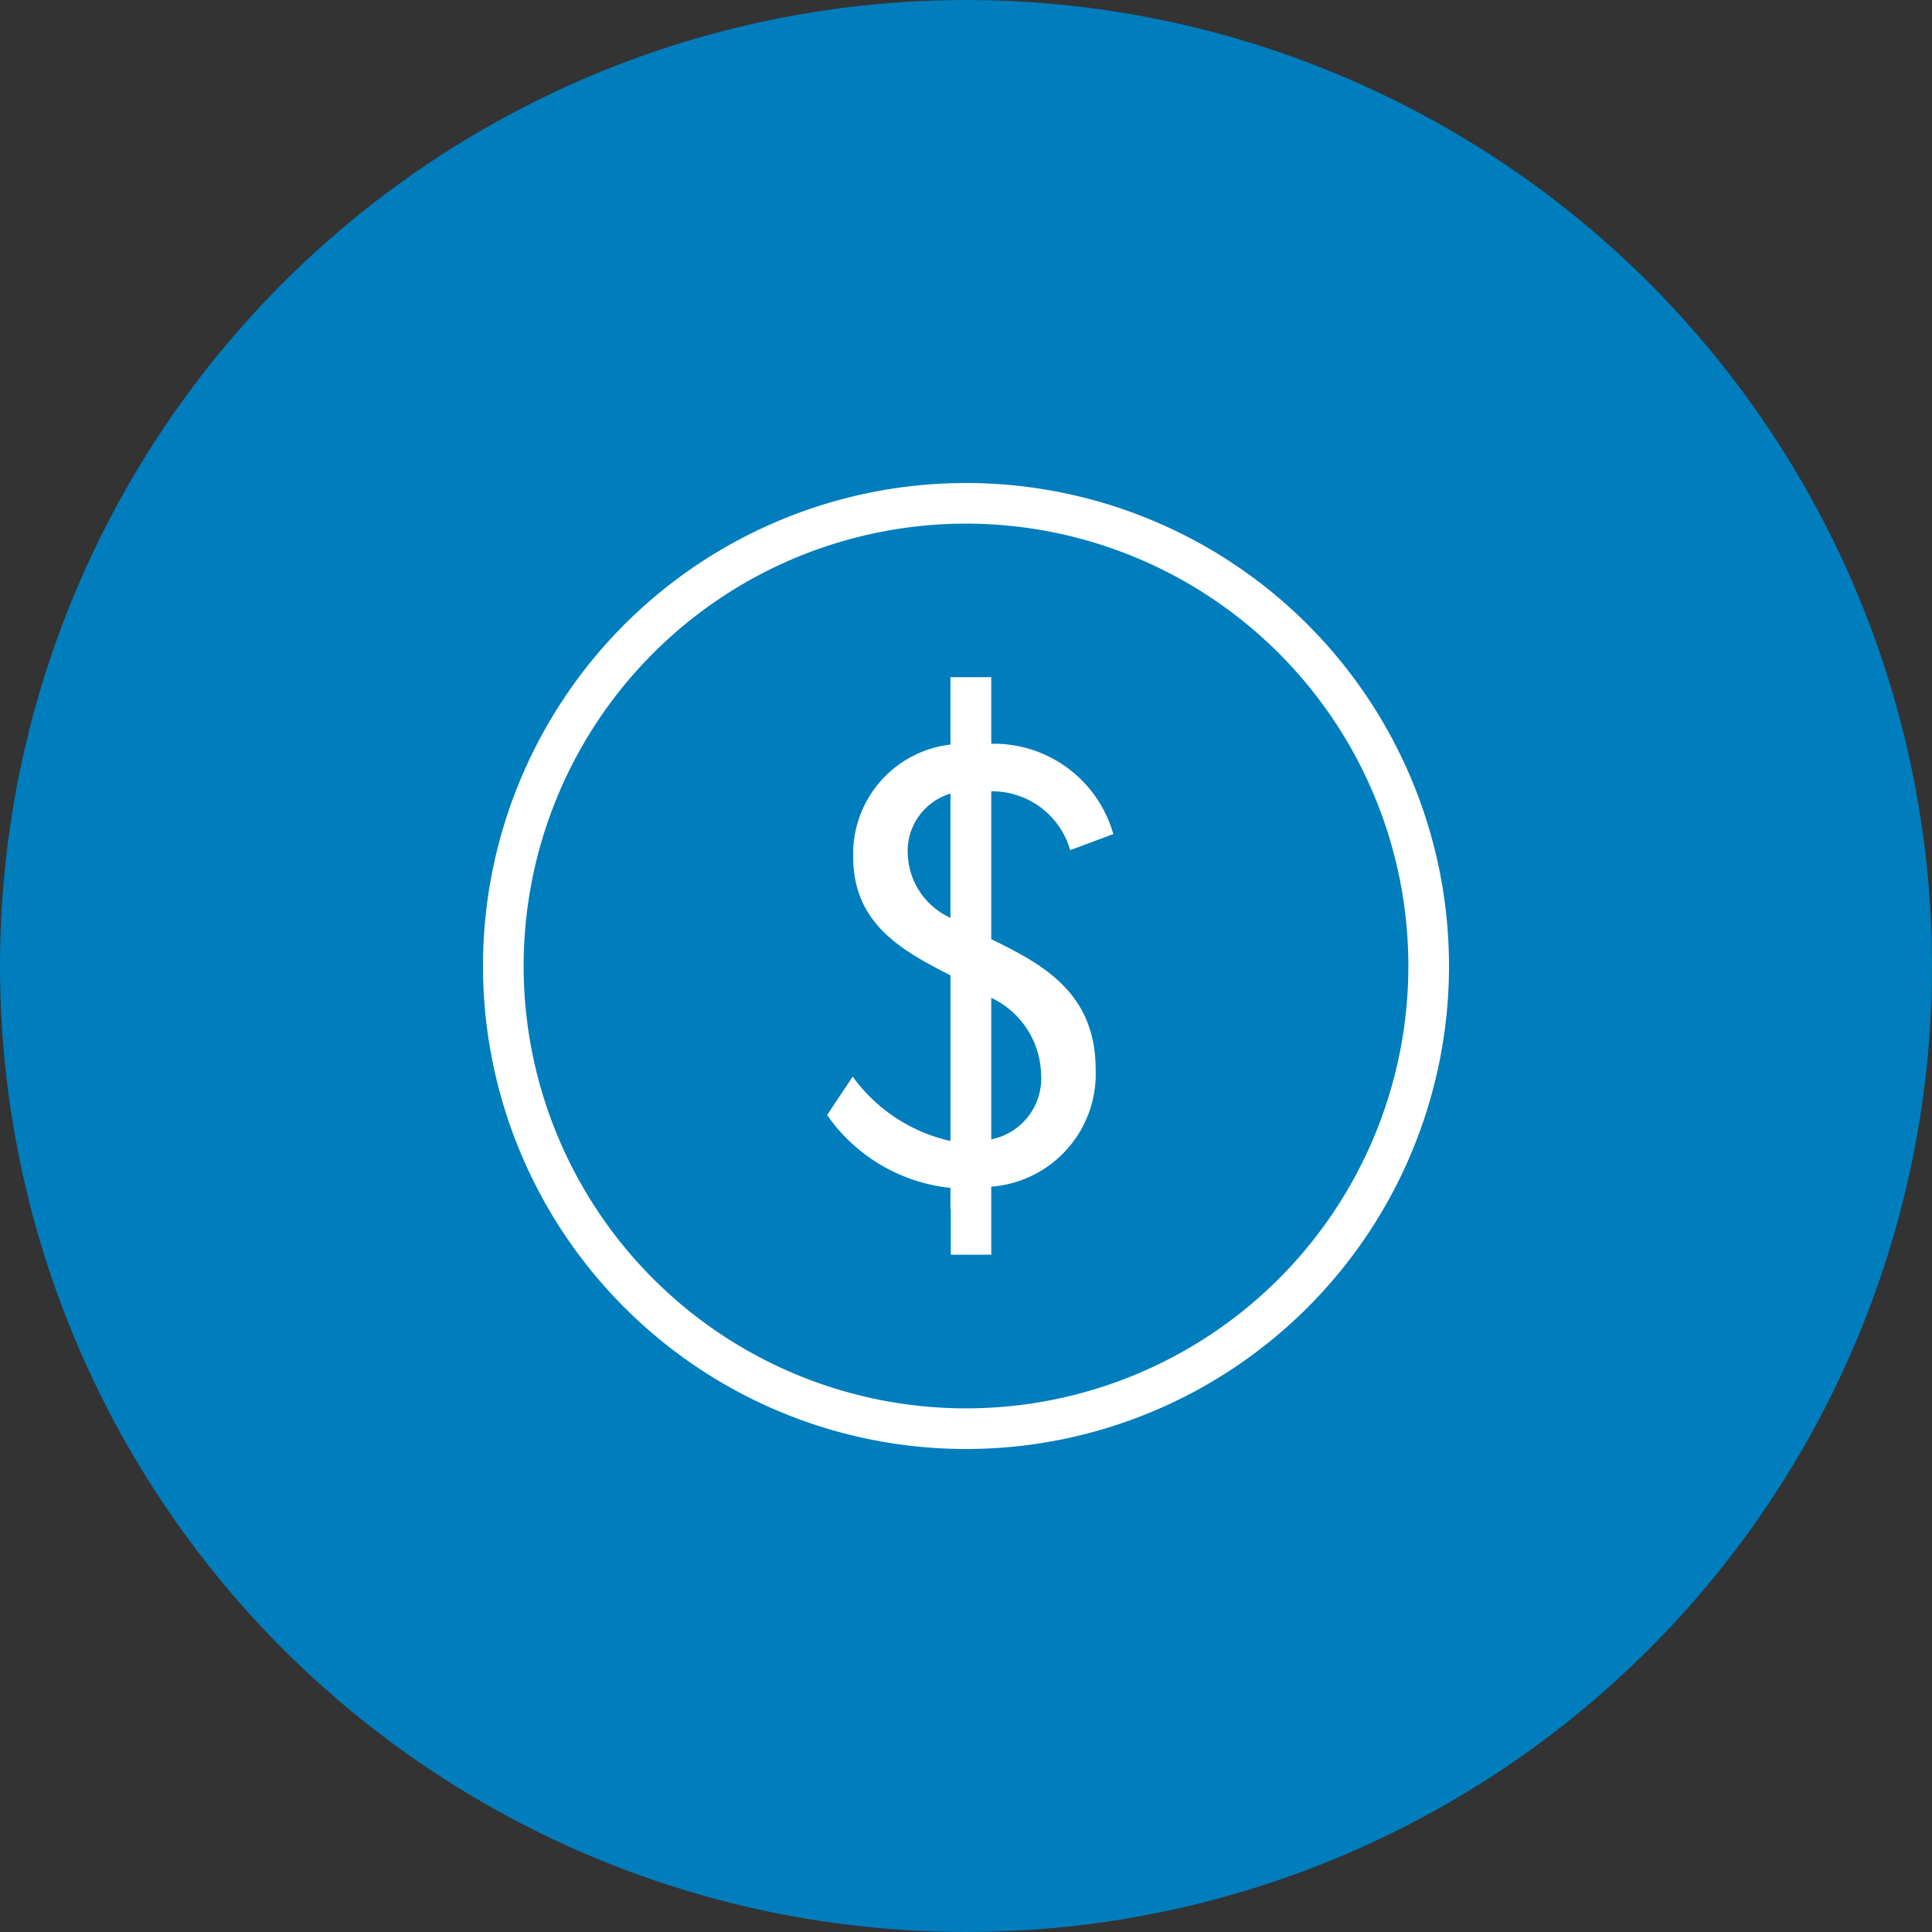 <svg xmlns="http://www.w3.org/2000/svg" width="28" height="28" viewBox="0 0 28 28">
  <rect x="0" y="0" width="28" height="28" fill="#333333" stroke="none"/>
  <g id="icon-tab-salary-selected" transform="translate(-898.053 -777.239)">
    <circle id="Ellipse_1" data-name="Ellipse 1" cx="14" cy="14" r="14" transform="translate(898.053 777.239)" fill="#007dbc"/>
    <g id="ic-salary">
      <path id="Path_16" data-name="Path 16" d="M912.419,790.85v-2.143a1.178,1.178,0,0,1,1.144.853l.625-.233a1.8,1.8,0,0,0-1.769-1.309v-.965h-.591v.977a1.594,1.594,0,0,0-1.41,1.628c0,.975.714,1.36,1.41,1.717v2.4a2.39,2.39,0,0,1-1.417-.933l-.371.557a2.492,2.492,0,0,0,1.788,1.056v.314h.005v.654h.586v-.986a1.638,1.638,0,0,0,1.513-1.7C913.932,791.615,913.146,791.206,912.419,790.85Zm-1.21-1.231a.866.866,0,0,1,.619-.878v1.8A1.055,1.055,0,0,1,911.209,789.619Zm1.21,4.132V791.7a1.26,1.26,0,0,1,.722,1.1A.9.9,0,0,1,912.419,793.751Z" fill="#fff"/>
      <path id="Path_17" data-name="Path 17" d="M905.053,791.239a7,7,0,1,0,7-7A7,7,0,0,0,905.053,791.239Zm13.411,0a6.411,6.411,0,1,1-6.411-6.411A6.411,6.411,0,0,1,918.464,791.239Z" fill="#fff"/>
    </g>
  </g>
</svg>
